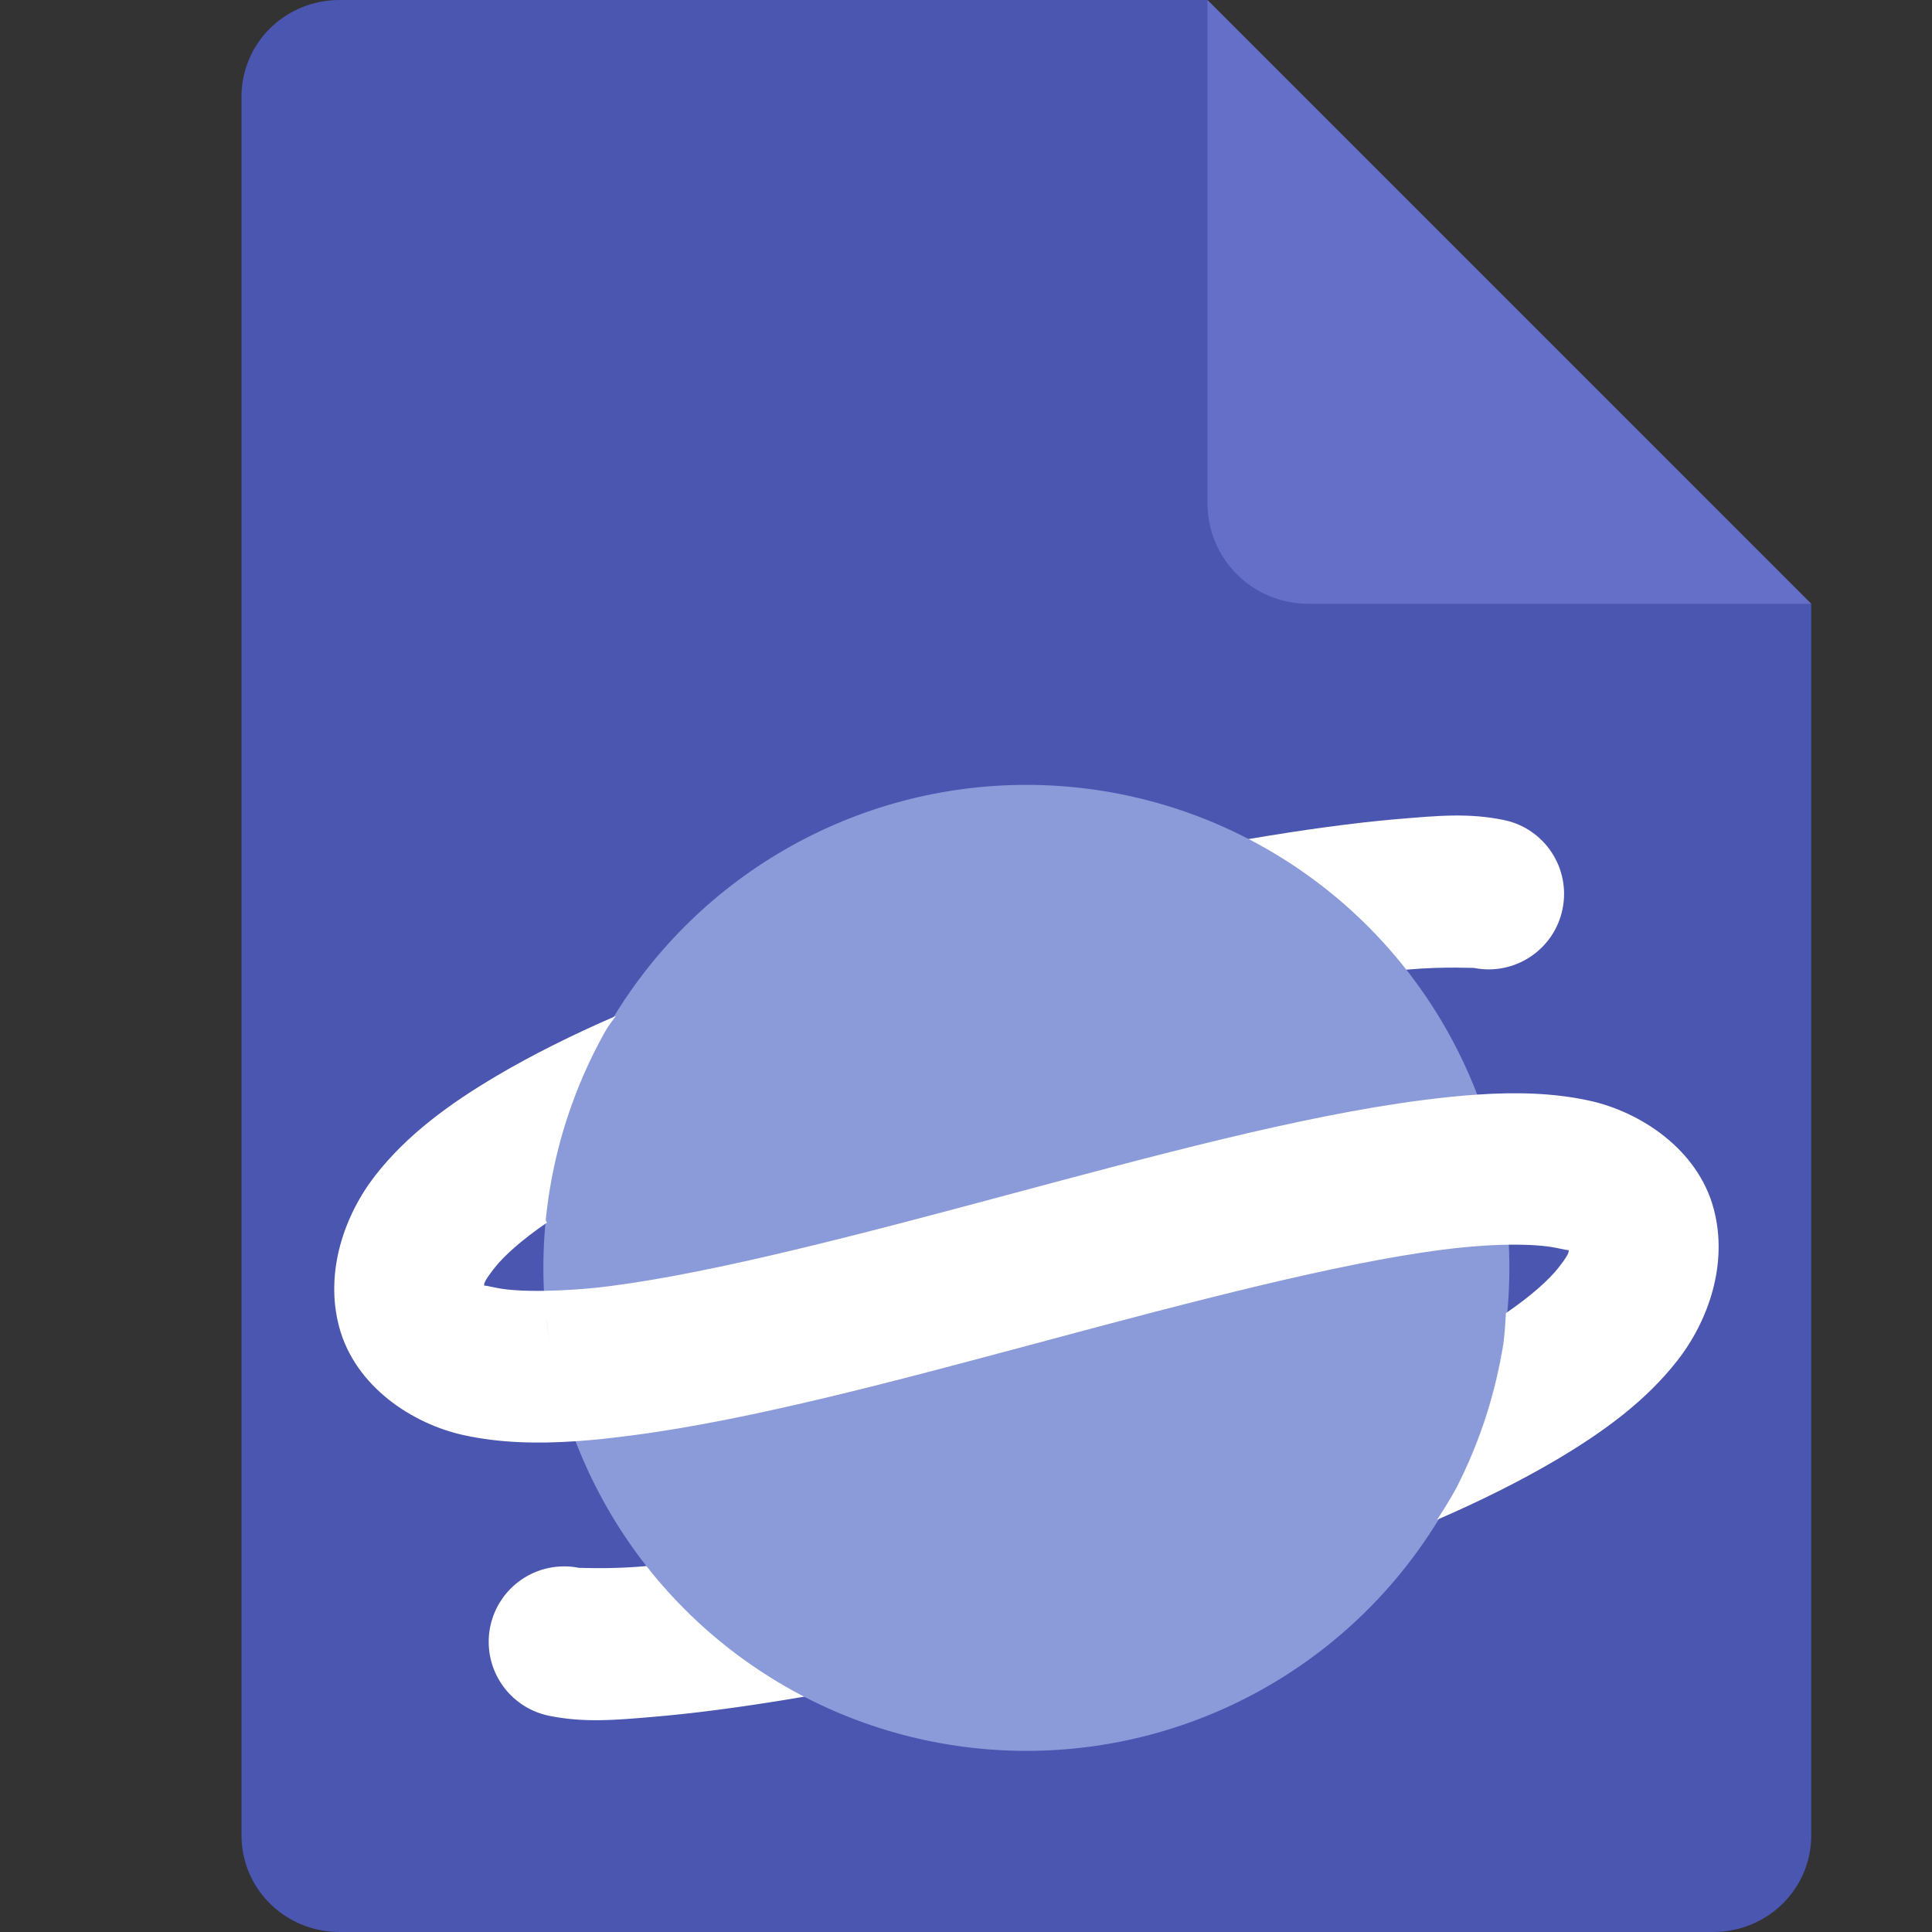 <svg xmlns="http://www.w3.org/2000/svg" width="16" height="16" version="1.1"><rect width="100%" height="100%" fill="#333333" stroke="none"/><defs>
<linearGradient id="ucPurpleBlue" x1="0%" y1="0%" x2="100%" y2="100%">
  <stop offset="0%" style="stop-color:#B794F4;stop-opacity:1"/>
  <stop offset="100%" style="stop-color:#4299E1;stop-opacity:1"/>
</linearGradient>
</defs>
 <path style="fill:#4a56b0" d="M 2.812,0 C 2.362,0 2,0.357 2,0.8 V 15.2 C 2,15.643 2.362,16 2.812,16 h 11.375 C 14.638,16 15,15.643 15,15.2 V 5 L 11,4 10,0 Z"/>
 <path style="fill:#666fc7" d="M 15,5 10,0 V 4.167 C 10,4.628 10.372,5 10.833,5 Z"/>
 <path style="fill:#ffffff" d="m12.029 6.754c-0.144 2e-3 -0.296 0.016-0.475 0.031-0.345 0.03-0.757 0.086-1.215 0.164-0.015 0.003-0.029 0.005-0.045 0.008-0.953 0.164-2.1 0.422-3.207 0.752-0.699 0.208-1.379 0.441-1.988 0.705-1.1 1.086-1.1 1.586-0.57 1.711 0.068-0.046 0.141-0.094 0.221-0.141 0.646-0.382 1.643-0.765 2.693-1.078 1.051-0.313 2.16-0.564 3.062-0.719 0.441-0.076 0.834-0.129 1.139-0.156 0.007-6.11e-4 0.015-0.001 0.021-2e-3 0.307-0.027 0.553-0.01 0.537-0.014 0.338 0.07 0.669-0.148 0.738-0.486 0.07-0.338-0.148-0.669-0.486-0.738-0.145-0.03-0.281-0.039-0.426-0.037z"/>
 <path style="fill:#ffffff" d="m12.471 10.875c-0.068 0.046-0.141 0.094-0.221 0.141-0.646 0.382-1.643 0.765-2.693 1.078-1.051 0.313-2.16 0.564-3.062 0.719-0.438 0.075-0.827 0.126-1.131 0.154a4 4 0 0 0 0.309 0.361 4 4 0 0 0 0.217 0.199 4 4 0 0 1-0.217-0.199 4 4 0 0 1-0.309-0.361c-0.009 8.49e-4 -0.02 0.003-0.029 0.004-0.307 0.027-0.553 0.01-0.537 0.014a0.625 0.625 0 0 0-0.738 0.486 0.625 0.625 0 0 0 0.486 0.738c0.29 0.059 0.544 0.037 0.9 0.006 0.345-0.03 0.757-0.086 1.215-0.164 0.015-0.003 0.029-0.005 0.045-0.008 0.953-0.164 2.1-0.422 3.207-0.752 0.699-0.208 1.379-0.441 1.988-0.705a4 4 0 0 0 0.164-0.27 4 4 0 0 0 0.24-0.58 4 4 0 0 0 0.146-0.611 4 4 0 0 0 0.02-0.25zm-6.557 2.676a4 4 0 0 0 0.234 0.186 4 4 0 0 1-0.234-0.186z"/>
 <circle style="fill:#8b9bd9" cx="8.5" cy="10.5" r="4"/>
 <path style="fill:#ffffff" d="m5.1 8.414c-0.355 0.154-0.687 0.319-0.984 0.494-0.403 0.238-0.748 0.494-1.006 0.824s-0.423 0.803-0.301 1.258c0.132 0.493 0.608 0.804 1.035 0.896 0.295 0.064 0.604 0.072 0.934 0.049-0.029-0.066-0.056-0.132-0.082-0.199 0.026 0.067 0.053 0.134 0.082 0.199 0.146-0.01 0.296-0.027 0.451-0.047 1.01-0.131 2.226-0.462 3.434-0.785 1.207-0.324 2.406-0.639 3.271-0.752 0.21-0.027 0.4-0.041 0.561-0.043 0.17-0.002 0.307 0.008 0.396 0.027 0.064 0.014 0.087 0.018 0.1 0.018 0.003 0.019-0.006 0.045-0.084 0.145-0.078 0.1-0.228 0.235-0.436 0.377-0.004 0.084-0.01 0.167-0.02 0.25-0.033 0.207-0.082 0.412-0.146 0.611-0.065 0.199-0.145 0.393-0.24 0.58-0.051 0.092-0.106 0.182-0.164 0.27 0.355-0.154 0.687-0.319 0.984-0.494 0.403-0.238 0.748-0.494 1.006-0.824 0.258-0.33 0.423-0.803 0.301-1.258-0.132-0.493-0.608-0.804-1.035-0.896-0.292-0.063-0.598-0.071-0.924-0.049-0.149 0.01-0.302 0.026-0.461 0.047-1.01 0.131-2.226 0.462-3.434 0.785-1.207 0.324-2.406 0.639-3.271 0.752-0.206 0.027-0.392 0.038-0.551 0.041-0.174 0.003-0.315-0.006-0.406-0.025-0.064-0.014-0.087-0.018-0.1-0.018-0.003-0.019 0.006-0.045 0.084-0.145 0.078-0.1 0.228-0.235 0.436-0.377-0.2-0.308-0.039-0.884 0.57-1.711zm-0.574 2.494c0.006 0.073 0.014 0.145 0.023 0.217-0.009-0.072-0.018-0.144-0.023-0.217z"/>
</svg>
